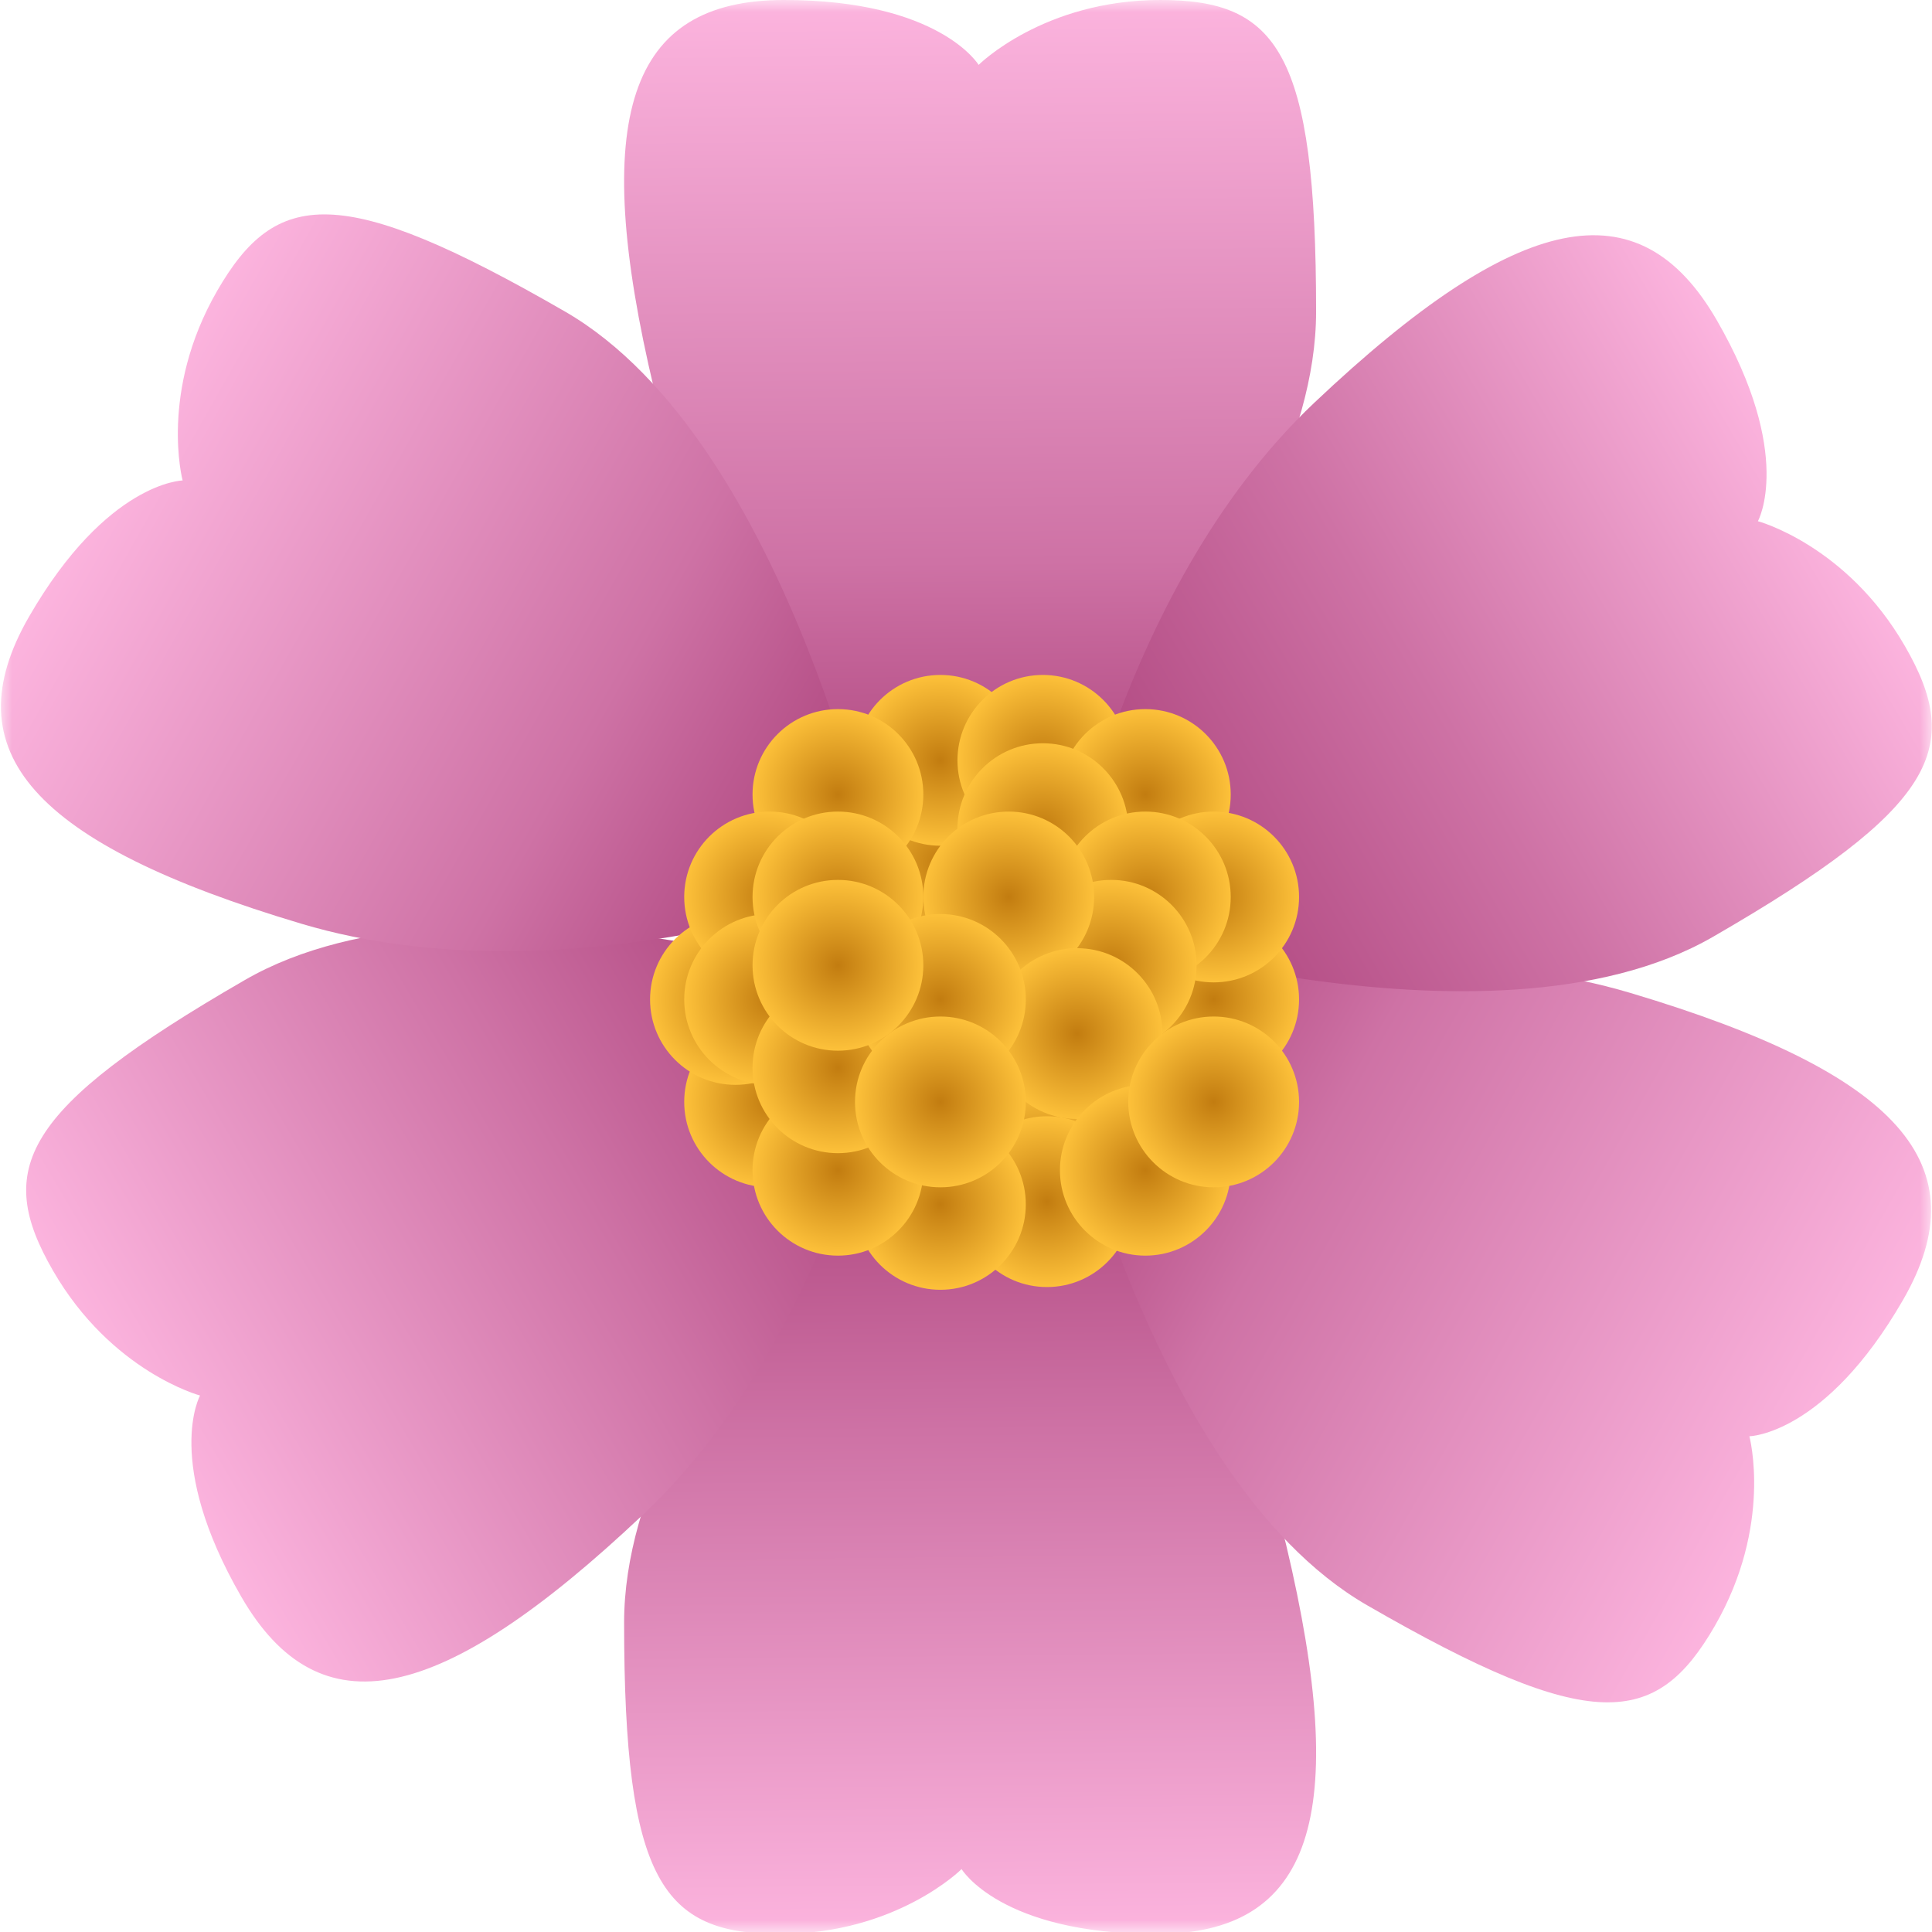<svg width="80" height="80" viewBox="0 0 80 80" fill="none" xmlns="http://www.w3.org/2000/svg">
<mask id="mask0_907_153" style="mask-type:alpha" maskUnits="userSpaceOnUse" x="0" y="0" width="80" height="80">
<rect width="80" height="80" fill="white"/>
</mask>
<g mask="url(#mask0_907_153)">
<path d="M53.254 63.958C50.566 52.672 39.817 44.072 39.817 44.072C39.817 44.072 25.843 56.434 25.843 67.183C25.843 77.933 27.455 80.082 32.292 80.082C37.13 80.082 39.817 77.395 39.817 77.395C39.817 77.395 41.429 80.082 47.879 80.082C54.329 80.082 55.941 75.245 53.254 63.958Z" fill="url(#paint0_linear_907_153)"/>
<path d="M27.087 16.124C29.774 27.411 40.523 36.01 40.523 36.01C40.523 36.01 54.497 23.648 54.497 12.899C54.497 2.15 52.885 0 48.048 0C43.211 0 40.523 2.687 40.523 2.687C40.523 2.687 38.911 0 32.461 0C26.012 0 24.399 4.837 27.087 16.124Z" fill="url(#paint1_linear_907_153)"/>
<path d="M67.52 41.118C56.401 37.802 43.579 42.812 43.579 42.812C43.579 42.812 47.298 61.094 56.607 66.469C65.916 71.844 68.584 71.522 71.003 67.333C73.421 63.144 72.438 59.473 72.438 59.473C72.438 59.473 75.571 59.42 78.796 53.835C82.021 48.249 78.638 44.434 67.52 41.118Z" fill="url(#paint2_linear_907_153)"/>
<path d="M26.639 62.705C35.07 54.734 37.142 41.125 37.142 41.125C37.142 41.125 19.45 35.204 10.141 40.579C0.832 45.953 -0.224 48.425 2.194 52.614C4.613 56.803 8.284 57.786 8.284 57.786C8.284 57.786 6.763 60.526 9.988 66.112C13.213 71.698 18.208 70.675 26.639 62.705Z" fill="url(#paint3_linear_907_153)"/>
<path d="M54.436 16.664C46.005 24.634 43.932 38.243 43.932 38.243C43.932 38.243 61.625 44.164 70.934 38.79C80.243 33.415 81.299 30.944 78.88 26.755C76.462 22.565 72.791 21.582 72.791 21.582C72.791 21.582 74.312 18.842 71.087 13.256C67.862 7.671 62.867 8.693 54.436 16.664Z" fill="url(#paint4_linear_907_153)"/>
<path d="M12.48 38.25C23.599 41.566 36.421 36.557 36.421 36.557C36.421 36.557 32.702 18.274 23.393 12.899C14.084 7.525 11.416 7.846 8.997 12.035C6.579 16.224 7.562 19.895 7.562 19.895C7.562 19.895 4.429 19.948 1.204 25.533C-2.021 31.119 1.362 34.934 12.48 38.25Z" fill="url(#paint5_linear_907_153)"/>
<circle cx="31.868" cy="45.628" r="3.536" fill="url(#paint6_radial_907_153)"/>
<circle cx="46.012" cy="45.628" r="3.536" fill="url(#paint7_radial_907_153)"/>
<circle cx="43.183" cy="48.457" r="3.536" fill="url(#paint8_radial_907_153)"/>
<circle cx="38.94" cy="35.727" r="3.536" fill="url(#paint9_radial_907_153)"/>
<circle cx="50.255" cy="41.385" r="3.536" fill="url(#paint10_radial_907_153)"/>
<circle cx="38.94" cy="31.484" r="3.536" fill="url(#paint11_radial_907_153)"/>
<circle cx="43.183" cy="31.484" r="3.536" fill="url(#paint12_radial_907_153)"/>
<circle cx="47.426" cy="32.899" r="3.536" fill="url(#paint13_radial_907_153)"/>
<circle cx="50.255" cy="37.142" r="3.536" fill="url(#paint14_radial_907_153)"/>
<circle cx="43.183" cy="34.313" r="3.536" fill="url(#paint15_radial_907_153)"/>
<circle cx="43.353" cy="49.758" r="3.536" fill="url(#paint16_radial_907_153)"/>
<circle cx="30.454" cy="41.385" r="3.536" fill="url(#paint17_radial_907_153)"/>
<circle cx="34.697" cy="32.899" r="3.536" fill="url(#paint18_radial_907_153)"/>
<circle cx="31.868" cy="37.142" r="3.536" fill="url(#paint19_radial_907_153)"/>
<circle cx="47.426" cy="37.142" r="3.536" fill="url(#paint20_radial_907_153)"/>
<circle cx="46.012" cy="39.971" r="3.536" fill="url(#paint21_radial_907_153)"/>
<circle cx="38.94" cy="49.871" r="3.536" fill="url(#paint22_radial_907_153)"/>
<circle cx="31.868" cy="41.385" r="3.536" fill="url(#paint23_radial_907_153)"/>
<circle cx="41.769" cy="37.142" r="3.536" fill="url(#paint24_radial_907_153)"/>
<circle cx="34.697" cy="48.457" r="3.536" fill="url(#paint25_radial_907_153)"/>
<circle cx="44.598" cy="42.799" r="3.536" fill="url(#paint26_radial_907_153)"/>
<circle cx="34.697" cy="37.142" r="3.536" fill="url(#paint27_radial_907_153)"/>
<circle cx="34.697" cy="44.214" r="3.536" fill="url(#paint28_radial_907_153)"/>
<circle cx="47.426" cy="48.457" r="3.536" fill="url(#paint29_radial_907_153)"/>
<circle cx="38.94" cy="41.385" r="3.536" fill="url(#paint30_radial_907_153)"/>
<circle cx="34.697" cy="39.971" r="3.536" fill="url(#paint31_radial_907_153)"/>
<circle cx="38.94" cy="45.628" r="3.536" fill="url(#paint32_radial_907_153)"/>
<circle cx="50.255" cy="45.628" r="3.536" fill="url(#paint33_radial_907_153)"/>
</g>
<defs>
<linearGradient id="paint0_linear_907_153" x1="40.523" y1="80.082" x2="40.17" y2="44.072" gradientUnits="userSpaceOnUse">
<stop stop-color="#FCB4DE"/>
<stop offset="0.578" stop-color="#CE72A5"/>
<stop offset="1" stop-color="#A73B75"/>
</linearGradient>
<linearGradient id="paint1_linear_907_153" x1="39.817" y1="1.49746e-09" x2="40.17" y2="36.01" gradientUnits="userSpaceOnUse">
<stop stop-color="#FCB4DE"/>
<stop offset="0.646" stop-color="#CE72A5"/>
<stop offset="1" stop-color="#A73B75"/>
</linearGradient>
<linearGradient id="paint2_linear_907_153" x1="75.118" y1="60.205" x2="43.756" y2="42.506" gradientUnits="userSpaceOnUse">
<stop stop-color="#FCB4DE"/>
<stop offset="0.672" stop-color="#CE72A5"/>
<stop offset="1" stop-color="#A73B75"/>
</linearGradient>
<linearGradient id="paint3_linear_907_153" x1="6.31" y1="59.742" x2="37.319" y2="41.431" gradientUnits="userSpaceOnUse">
<stop stop-color="#FCB4DE"/>
<stop offset="0.573" stop-color="#CE72A5"/>
<stop offset="1" stop-color="#A73B75"/>
</linearGradient>
<linearGradient id="paint4_linear_907_153" x1="74.765" y1="19.626" x2="43.756" y2="37.937" gradientUnits="userSpaceOnUse">
<stop stop-color="#FCB4DE"/>
<stop offset="0.5" stop-color="#CE72A5"/>
<stop offset="1" stop-color="#A73B75"/>
</linearGradient>
<linearGradient id="paint5_linear_907_153" x1="4.882" y1="19.163" x2="36.244" y2="36.862" gradientUnits="userSpaceOnUse">
<stop stop-color="#FCB4DE"/>
<stop offset="0.625" stop-color="#CE72A5"/>
<stop offset="1" stop-color="#A73B75"/>
</linearGradient>
<radialGradient id="paint6_radial_907_153" cx="0" cy="0" r="1" gradientUnits="userSpaceOnUse" gradientTransform="translate(31.868 45.628) rotate(90) scale(3.536)">
<stop stop-color="#C27C10"/>
<stop offset="1" stop-color="#FDC13A"/>
</radialGradient>
<radialGradient id="paint7_radial_907_153" cx="0" cy="0" r="1" gradientUnits="userSpaceOnUse" gradientTransform="translate(46.012 45.628) rotate(90) scale(3.536)">
<stop stop-color="#C27C10"/>
<stop offset="1" stop-color="#FDC13A"/>
</radialGradient>
<radialGradient id="paint8_radial_907_153" cx="0" cy="0" r="1" gradientUnits="userSpaceOnUse" gradientTransform="translate(43.183 48.457) rotate(90) scale(3.536)">
<stop stop-color="#C27C10"/>
<stop offset="1" stop-color="#FDC13A"/>
</radialGradient>
<radialGradient id="paint9_radial_907_153" cx="0" cy="0" r="1" gradientUnits="userSpaceOnUse" gradientTransform="translate(38.94 35.727) rotate(90) scale(3.536)">
<stop stop-color="#C27C10"/>
<stop offset="1" stop-color="#FDC13A"/>
</radialGradient>
<radialGradient id="paint10_radial_907_153" cx="0" cy="0" r="1" gradientUnits="userSpaceOnUse" gradientTransform="translate(50.255 41.385) rotate(90) scale(3.536)">
<stop stop-color="#C27C10"/>
<stop offset="1" stop-color="#FDC13A"/>
</radialGradient>
<radialGradient id="paint11_radial_907_153" cx="0" cy="0" r="1" gradientUnits="userSpaceOnUse" gradientTransform="translate(38.94 31.484) rotate(90) scale(3.536)">
<stop stop-color="#C27C10"/>
<stop offset="1" stop-color="#FDC13A"/>
</radialGradient>
<radialGradient id="paint12_radial_907_153" cx="0" cy="0" r="1" gradientUnits="userSpaceOnUse" gradientTransform="translate(43.183 31.484) rotate(90) scale(3.536)">
<stop stop-color="#C27C10"/>
<stop offset="1" stop-color="#FDC13A"/>
</radialGradient>
<radialGradient id="paint13_radial_907_153" cx="0" cy="0" r="1" gradientUnits="userSpaceOnUse" gradientTransform="translate(47.426 32.899) rotate(90) scale(3.536)">
<stop stop-color="#C27C10"/>
<stop offset="1" stop-color="#FDC13A"/>
</radialGradient>
<radialGradient id="paint14_radial_907_153" cx="0" cy="0" r="1" gradientUnits="userSpaceOnUse" gradientTransform="translate(50.255 37.142) rotate(90) scale(3.536)">
<stop stop-color="#C27C10"/>
<stop offset="1" stop-color="#FDC13A"/>
</radialGradient>
<radialGradient id="paint15_radial_907_153" cx="0" cy="0" r="1" gradientUnits="userSpaceOnUse" gradientTransform="translate(43.183 34.313) rotate(90) scale(3.536)">
<stop stop-color="#C27C10"/>
<stop offset="1" stop-color="#FDC13A"/>
</radialGradient>
<radialGradient id="paint16_radial_907_153" cx="0" cy="0" r="1" gradientUnits="userSpaceOnUse" gradientTransform="translate(43.353 49.758) rotate(90) scale(3.536)">
<stop stop-color="#C27C10"/>
<stop offset="1" stop-color="#FDC13A"/>
</radialGradient>
<radialGradient id="paint17_radial_907_153" cx="0" cy="0" r="1" gradientUnits="userSpaceOnUse" gradientTransform="translate(30.454 41.385) rotate(90) scale(3.536)">
<stop stop-color="#C27C10"/>
<stop offset="1" stop-color="#FDC13A"/>
</radialGradient>
<radialGradient id="paint18_radial_907_153" cx="0" cy="0" r="1" gradientUnits="userSpaceOnUse" gradientTransform="translate(34.697 32.899) rotate(90) scale(3.536)">
<stop stop-color="#C27C10"/>
<stop offset="1" stop-color="#FDC13A"/>
</radialGradient>
<radialGradient id="paint19_radial_907_153" cx="0" cy="0" r="1" gradientUnits="userSpaceOnUse" gradientTransform="translate(31.868 37.142) rotate(90) scale(3.536)">
<stop stop-color="#C27C10"/>
<stop offset="1" stop-color="#FDC13A"/>
</radialGradient>
<radialGradient id="paint20_radial_907_153" cx="0" cy="0" r="1" gradientUnits="userSpaceOnUse" gradientTransform="translate(47.426 37.142) rotate(90) scale(3.536)">
<stop stop-color="#C27C10"/>
<stop offset="1" stop-color="#FDC13A"/>
</radialGradient>
<radialGradient id="paint21_radial_907_153" cx="0" cy="0" r="1" gradientUnits="userSpaceOnUse" gradientTransform="translate(46.012 39.971) rotate(90) scale(3.536)">
<stop stop-color="#C27C10"/>
<stop offset="1" stop-color="#FDC13A"/>
</radialGradient>
<radialGradient id="paint22_radial_907_153" cx="0" cy="0" r="1" gradientUnits="userSpaceOnUse" gradientTransform="translate(38.94 49.871) rotate(90) scale(3.536)">
<stop stop-color="#C27C10"/>
<stop offset="1" stop-color="#FDC13A"/>
</radialGradient>
<radialGradient id="paint23_radial_907_153" cx="0" cy="0" r="1" gradientUnits="userSpaceOnUse" gradientTransform="translate(31.868 41.385) rotate(90) scale(3.536)">
<stop stop-color="#C27C10"/>
<stop offset="1" stop-color="#FDC13A"/>
</radialGradient>
<radialGradient id="paint24_radial_907_153" cx="0" cy="0" r="1" gradientUnits="userSpaceOnUse" gradientTransform="translate(41.769 37.142) rotate(90) scale(3.536)">
<stop stop-color="#C27C10"/>
<stop offset="1" stop-color="#FDC13A"/>
</radialGradient>
<radialGradient id="paint25_radial_907_153" cx="0" cy="0" r="1" gradientUnits="userSpaceOnUse" gradientTransform="translate(34.697 48.457) rotate(90) scale(3.536)">
<stop stop-color="#C27C10"/>
<stop offset="1" stop-color="#FDC13A"/>
</radialGradient>
<radialGradient id="paint26_radial_907_153" cx="0" cy="0" r="1" gradientUnits="userSpaceOnUse" gradientTransform="translate(44.598 42.799) rotate(90) scale(3.536)">
<stop stop-color="#C27C10"/>
<stop offset="1" stop-color="#FDC13A"/>
</radialGradient>
<radialGradient id="paint27_radial_907_153" cx="0" cy="0" r="1" gradientUnits="userSpaceOnUse" gradientTransform="translate(34.697 37.142) rotate(90) scale(3.536)">
<stop stop-color="#C27C10"/>
<stop offset="1" stop-color="#FDC13A"/>
</radialGradient>
<radialGradient id="paint28_radial_907_153" cx="0" cy="0" r="1" gradientUnits="userSpaceOnUse" gradientTransform="translate(34.697 44.214) rotate(90) scale(3.536)">
<stop stop-color="#C27C10"/>
<stop offset="1" stop-color="#FDC13A"/>
</radialGradient>
<radialGradient id="paint29_radial_907_153" cx="0" cy="0" r="1" gradientUnits="userSpaceOnUse" gradientTransform="translate(47.426 48.457) rotate(90) scale(3.536)">
<stop stop-color="#C27C10"/>
<stop offset="1" stop-color="#FDC13A"/>
</radialGradient>
<radialGradient id="paint30_radial_907_153" cx="0" cy="0" r="1" gradientUnits="userSpaceOnUse" gradientTransform="translate(38.94 41.385) rotate(90) scale(3.536)">
<stop stop-color="#C27C10"/>
<stop offset="1" stop-color="#FDC13A"/>
</radialGradient>
<radialGradient id="paint31_radial_907_153" cx="0" cy="0" r="1" gradientUnits="userSpaceOnUse" gradientTransform="translate(34.697 39.971) rotate(90) scale(3.536)">
<stop stop-color="#C27C10"/>
<stop offset="1" stop-color="#FDC13A"/>
</radialGradient>
<radialGradient id="paint32_radial_907_153" cx="0" cy="0" r="1" gradientUnits="userSpaceOnUse" gradientTransform="translate(38.94 45.628) rotate(90) scale(3.536)">
<stop stop-color="#C27C10"/>
<stop offset="1" stop-color="#FDC13A"/>
</radialGradient>
<radialGradient id="paint33_radial_907_153" cx="0" cy="0" r="1" gradientUnits="userSpaceOnUse" gradientTransform="translate(50.255 45.628) rotate(90) scale(3.536)">
<stop stop-color="#C27C10"/>
<stop offset="1" stop-color="#FDC13A"/>
</radialGradient>
</defs>
</svg>
